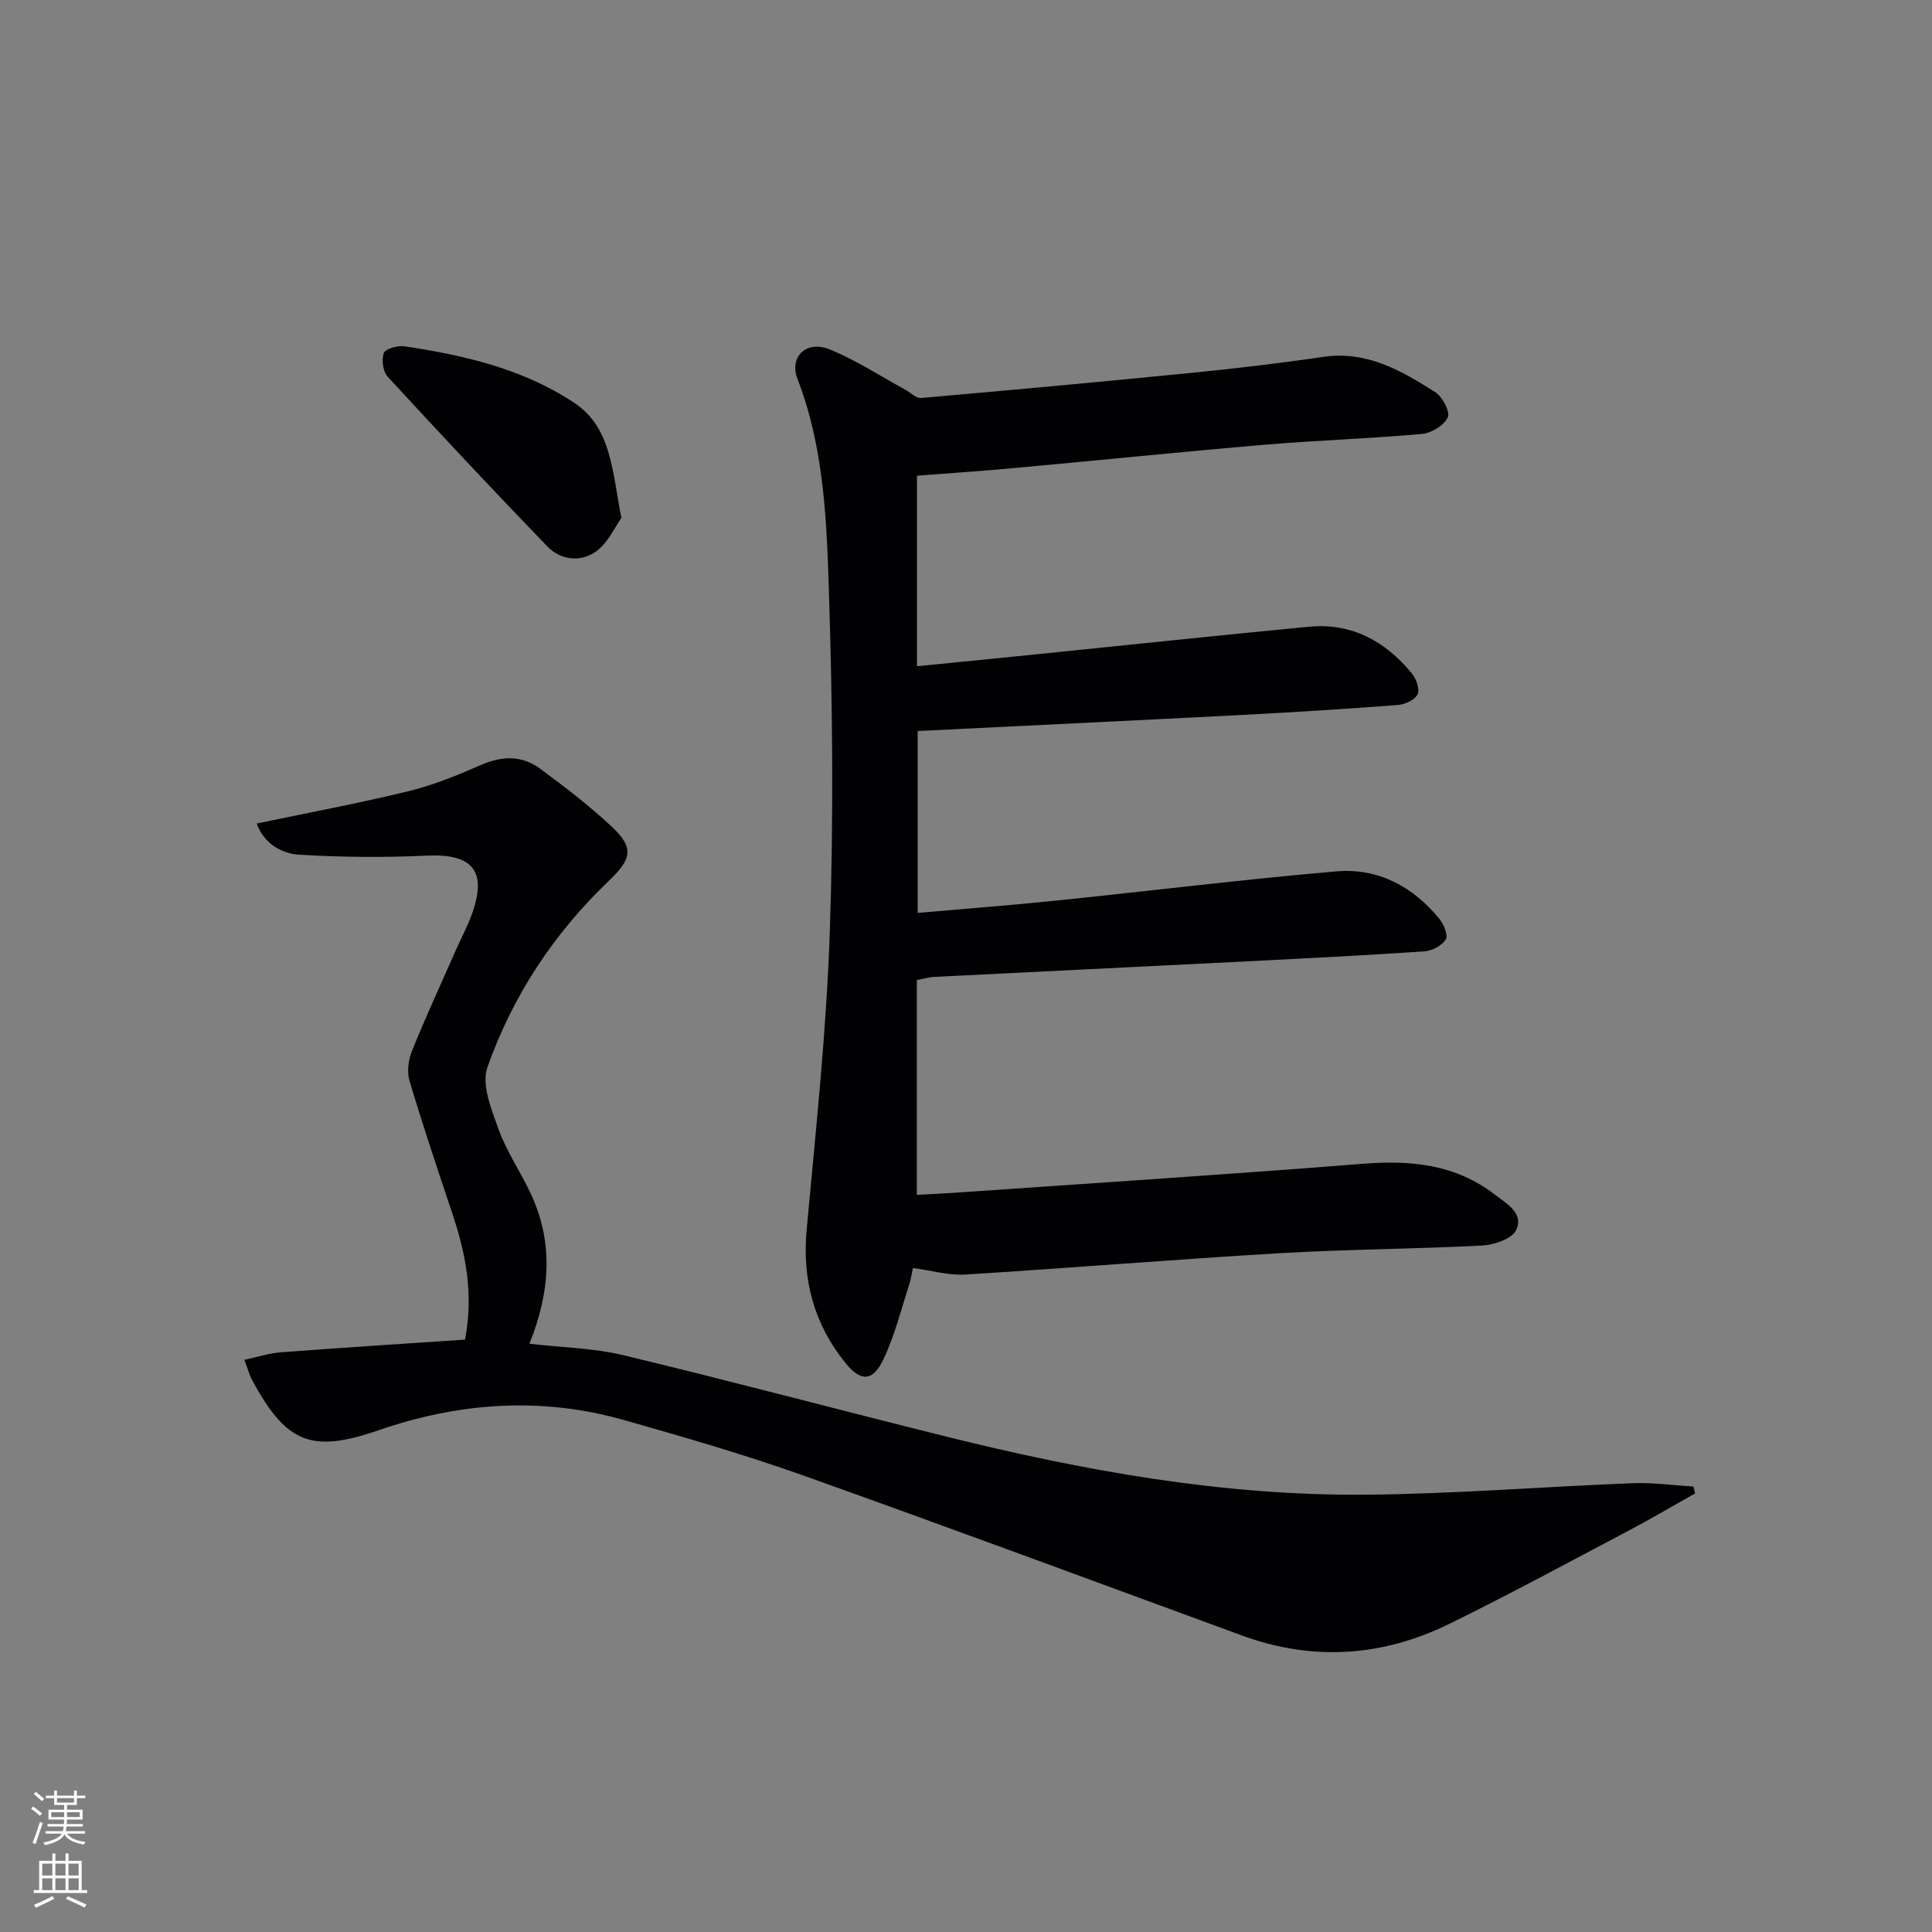 <svg enable-background="new 0 0 400 400" viewBox="0 0 400 400" xmlns="http://www.w3.org/2000/svg"><rect x="0" y="0" width="400" height="400" fill="#808080" stroke="none"/><g fill="#010103"><path d="m189.85 98.49v39.45c8.4-.84 16.74-1.66 25.08-2.51 18.68-1.9 37.35-3.88 56.04-5.67 8.86-.85 15.84 2.98 21.33 9.65.91 1.11 1.69 3.29 1.19 4.34-.55 1.15-2.6 2.1-4.07 2.21-10.61.82-21.23 1.48-31.86 2.04-22.41 1.16-44.83 2.23-67.57 3.35v37.66c9.95-.88 19.32-1.59 28.67-2.55 19.34-1.99 38.65-4.38 58.02-6.05 8.6-.74 15.85 3.12 21.32 9.83.91 1.12 1.86 3.39 1.34 4.24-.79 1.27-2.81 2.38-4.37 2.48-12.27.84-24.56 1.45-36.85 2.08-21.6 1.09-43.2 2.13-64.8 3.22-.97.05-1.93.35-3.5.65v44.47c2.36-.13 5.07-.24 7.79-.43 28.18-1.96 56.37-3.77 84.53-6 9.97-.79 19.2.09 27.39 6.4 2.54 1.96 6.02 3.89 4.36 7.34-.87 1.81-4.54 3.05-7.01 3.18-13.96.74-27.96.77-41.91 1.59-21.73 1.28-43.43 3.08-65.16 4.42-3.38.21-6.83-.82-10.8-1.35-.19.86-.39 2.29-.83 3.64-1.68 5.14-2.98 10.49-5.31 15.33-2.22 4.6-4.69 4.59-7.89.61-6.46-8.03-8.92-17.15-7.97-27.5 1.88-20.51 4.09-41.04 4.79-61.61.79-23.26.58-46.59-.16-69.86-.48-15.03-.95-30.24-6.52-44.67-1.78-4.6 1.82-8.08 6.6-6.15 5.48 2.21 10.51 5.53 15.74 8.38 1.08.59 2.21 1.79 3.23 1.7 18.86-1.65 37.7-3.38 56.54-5.26 8.92-.89 17.83-1.94 26.7-3.25 9.01-1.33 16.2 2.83 23.23 7.31 1.49.95 3.13 4.07 2.59 5.2-.78 1.66-3.38 3.27-5.33 3.44-10.76.97-21.58 1.31-32.35 2.22-17.22 1.46-34.41 3.23-51.62 4.8-6.59.62-13.2 1.06-20.6 1.63z"/><path d="m109.61 278.21c6.73.78 13.25.88 19.44 2.37 22.25 5.35 44.37 11.25 66.58 16.78 28.59 7.12 57.52 12.35 87.09 12.1 18.44-.16 36.86-1.66 55.3-2.38 4.18-.16 8.39.44 12.59.69.11.48.22.95.33 1.43-4.55 2.56-9.04 5.22-13.65 7.65-12.36 6.52-24.65 13.18-37.19 19.34-13.89 6.82-28.31 7.8-43 2.41-30.23-11.08-60.42-22.3-90.75-33.1-12.19-4.34-24.65-7.94-37.11-11.48-17.15-4.88-34.12-3.68-50.94 2.12-13.9 4.8-19.06 2.59-26.09-10.39-.55-1.01-.84-2.15-1.62-4.21 2.69-.57 5.09-1.37 7.55-1.56 12.71-.96 25.43-1.77 38.14-2.63 1.82-9.58.12-17.92-2.66-26.2-3.06-9.11-6.1-18.23-8.85-27.43-.55-1.86-.21-4.32.54-6.17 2.86-7.07 6.06-14.01 9.14-20.99 1.07-2.43 2.35-4.79 3.25-7.29 3.23-9.01.15-12.57-9.44-12.12-8.75.41-17.55.33-26.29-.19-4.21-.25-7.6-2.86-8.81-6.46 10.63-2.23 21.11-4.18 31.44-6.7 5.13-1.25 10.12-3.29 14.98-5.42 4.37-1.92 8.49-2.01 12.26.78 5.08 3.75 10.12 7.61 14.73 11.91 4.9 4.58 4.16 6.82-.61 11.39-11.33 10.84-19.86 23.79-25.05 38.52-1.26 3.57.83 8.69 2.29 12.77 1.62 4.5 4.38 8.58 6.47 12.92 4.95 10.24 4.35 20.56-.06 31.54z"/><path d="m128.65 107.23c-1.34 1.86-2.76 5.15-5.24 6.94-3.14 2.26-7.29 1.86-10.09-1.04-11.16-11.56-22.16-23.29-33.04-35.12-.99-1.08-1.34-3.57-.8-4.94.36-.91 2.91-1.58 4.33-1.36 12.37 1.85 24.57 4.69 35.11 11.71 7.69 5.12 7.81 14.1 9.73 23.81z"/></g><path d="m6.44 374.46.42-.45c.65.47 1.27.95 1.85 1.44l-.45.49c-.65-.56-1.25-1.06-1.82-1.48m.93 7.33-.63-.26c.55-1.36 1.05-2.8 1.53-4.33.19.1.38.19.59.27-.47 1.29-.96 2.73-1.49 4.32m-.38-10.38.44-.42c.43.34 1.01.82 1.74 1.44l-.49.49c-.53-.51-1.09-1.01-1.69-1.51m2.5.35h1.72v-1.04h.59v1.04h3.52v-1.04h.59v1.04h1.75v.53h-1.75v1.42h-2.03v.97h3.22v2.03h-3.24c0 .35-.01.66-.03.93h3.32v.53h-3.37c-.03.27-.08.58-.15.94h3.96v.53h-3.71c.67.92 1.93 1.48 3.79 1.68-.13.24-.23.44-.29.59-2.13-.38-3.48-1.08-4.04-2.12-.43.97-1.77 1.72-4.03 2.23-.09-.19-.2-.37-.33-.55 2.1-.42 3.37-1.03 3.81-1.83h-3.36v-.53h3.58c.08-.29.13-.61.16-.94h-3.33v-.53h3.39c.02-.27.04-.58.04-.93h-3.23v-2.03h3.25v-.97h-2.07v-1.42h-1.73zm1.12 3.44v1h2.65c.01-.3.02-.44.01-.4v-.25-.35zm1.19-2h3.52v-.91h-3.52zm4.71 2h-2.63v.59c0 .15-.01.28-.01.4h2.64z" fill="#fbfcfa"/><path d="m13.56 383.74h.63v1.52h2.72v6.07h1.13v.6h-11.06v-.6h1.13v-6.07h2.73v-1.52h.63v1.52h2.1v-1.52zm-2.69 8.83.38.56c-1.24.63-2.53 1.25-3.85 1.85-.1-.21-.21-.42-.34-.63 1.37-.55 2.63-1.15 3.81-1.78m-2.13-4.27h2.1v-2.45h-2.1zm0 3.04h2.1v-2.46h-2.1zm2.72-3.04h2.1v-2.45h-2.1zm0 3.04h2.1v-2.46h-2.1zm6.07 3.6c-1.41-.71-2.7-1.3-3.86-1.78l.35-.56c1.45.62 2.75 1.19 3.88 1.72zm-1.25-9.09h-2.1v2.45h2.1zm-2.09 5.49h2.1v-2.46h-2.1z" fill="#fbfcfa"/></svg>